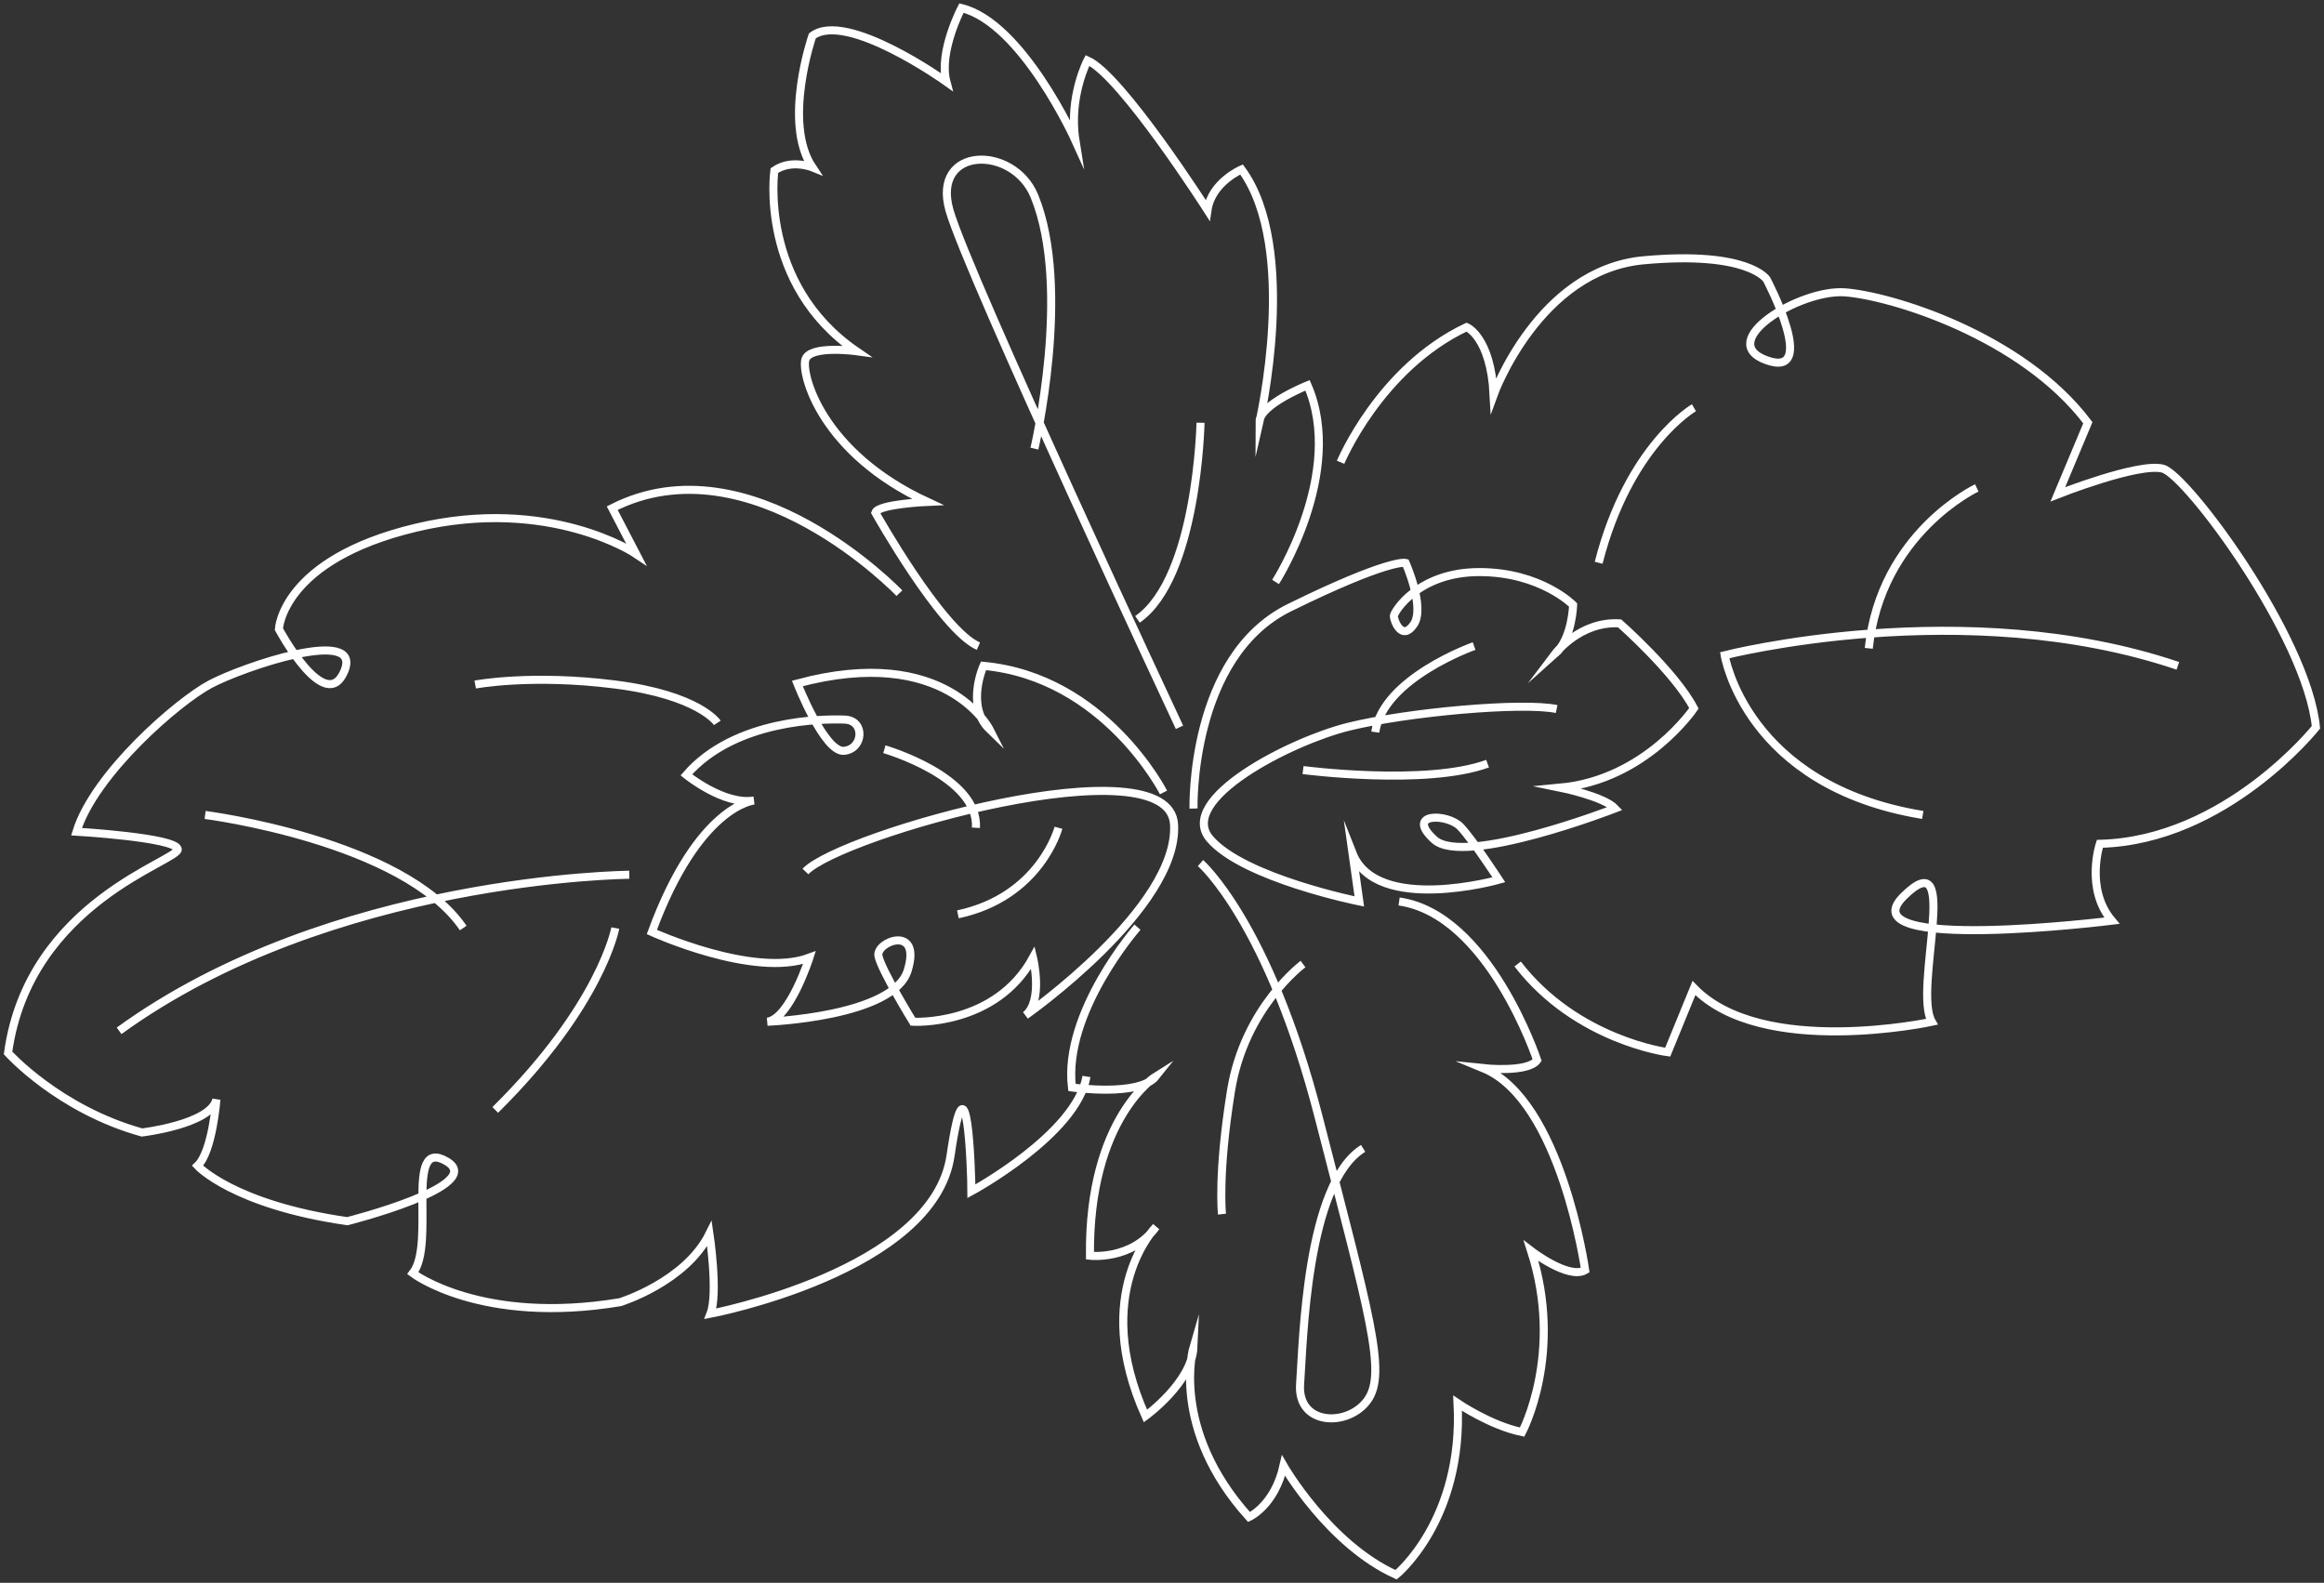 <svg width="577" height="393" viewBox="0 0 577 393" fill="none" xmlns="http://www.w3.org/2000/svg">
<rect x="0" y="0" width="577" height="393" fill="#333333" stroke="none"/>
<path d="M296.326 200.755C296.326 200.755 295.328 163.075 320.166 150.866C345.005 138.657 348.982 139.758 348.982 139.758C348.982 139.758 353.945 150.866 350.965 155.103C347.985 159.352 346.058 153.978 346.058 152.985C346.058 151.991 352.018 142.044 367.288 142.044C382.558 142.044 390.569 150.208 390.569 150.208C390.569 150.208 390.378 158.562 386.099 162.345C386.099 162.345 392.249 154.181 402.12 154.78C402.12 154.78 415.9 166.917 420.561 175.87C420.561 175.87 408.64 193.585 387.398 195.572C387.398 195.572 398.198 197.763 400.999 200.743C400.999 200.743 363.557 215.274 356.107 208.5C348.657 201.725 359.457 201.928 362.628 205.316C365.798 208.703 372.128 218.446 372.128 218.446C372.128 218.446 341.767 227.005 335.807 211.875L337.487 223.821C337.487 223.821 308.795 218.051 300.415 208.296C292.035 198.541 320.346 184.01 334.877 180.431C349.407 176.852 377.909 174.266 386.48 176.05M288.875 196.769C288.875 196.769 274.344 168.114 244.174 165.325C244.174 165.325 239.703 175.272 245.664 181.053C245.664 181.053 234.864 159.759 197.971 169.706C197.971 169.706 204.681 186.823 209.521 186.428C214.361 186.033 214.921 178.863 209.712 178.671C204.491 178.468 182.42 178.576 170.41 192.4C170.41 192.4 179.72 199.965 187.17 198.768C187.17 198.768 173.39 199.965 161.839 231.409C161.839 231.409 187.17 242.948 200.962 237.777C200.962 237.777 196.122 252.907 190.531 253.697C190.531 253.697 221.823 252.5 225.363 240.961C228.903 229.422 217.353 233.791 218.103 237.382C218.854 240.973 226.674 253.697 226.674 253.697C226.674 253.697 247.165 254.894 256.475 237.777C256.475 237.777 259.085 248.526 254.615 252.105C254.615 252.105 292.617 225.437 291.497 204.741C290.377 184.046 208.76 207.147 199.976 216.387M219.571 186.033C219.571 186.033 243.042 192.795 242.303 205.531M262.794 205.531C262.794 205.531 258.324 222.648 237.832 227.028M365.989 160.418C365.989 160.418 343.358 168.389 341.453 181.783M323.516 191.203C323.516 191.203 354.068 195.189 369.338 189.611M316.693 144.498C316.693 144.498 334.081 117.435 324.637 95.674C324.637 95.674 312.716 100.45 312.716 104.699C312.716 104.699 322.654 61.716 308.246 42.074C308.246 42.074 300.796 45.258 299.799 52.153C299.799 52.153 278.434 18.721 269.998 14.999C269.998 14.999 265.281 24.024 267.017 34.904C267.017 34.904 253.853 5.711 238.706 2C238.706 2 232.993 12.88 234.976 20.314C234.976 20.314 210.138 2.539 201.69 8.906C201.69 8.906 194.24 30.404 201.69 41.548C201.69 41.548 196.469 39.429 192.257 42.349C192.257 42.349 188.28 70.478 212.625 87.2C212.625 87.2 200.951 85.608 199.954 89.318C198.956 93.029 203.931 112.408 230.259 124.617C230.259 124.617 218.092 125.143 217.341 127.274C217.341 127.274 233.732 156.468 242.919 160.442M292.841 180.586C292.841 180.586 240.185 68.072 235.715 52.153C231.245 36.233 251.613 35.97 256.822 48.705C266.2 71.627 256.822 111.39 256.822 111.39M298.062 104.962C298.062 104.962 297.311 143.445 282.411 153.786M282.411 230.212C282.411 230.212 263.903 251.303 266.144 270.011C266.144 270.011 282.904 272.405 287.004 267.222C287.004 267.222 270.244 277.576 270.614 311.797C270.614 311.797 281.044 312.994 287.004 304.627C287.004 304.627 270.614 320.942 284.394 351.596C284.394 351.596 295.933 343.241 296.314 334.48C296.314 334.48 290.354 354.78 310.106 376.672C310.106 376.672 316.436 373.884 318.676 363.937C318.676 363.937 329.857 383.435 346.618 391C346.618 391 363.378 377.462 361.888 348.412C361.888 348.412 370.089 353.99 377.909 355.582C377.909 355.582 388.339 336.084 380.15 310.6C380.15 310.6 389.46 317.77 393.56 315.376C393.56 315.376 387.6 273.183 368.229 265.223C368.229 265.223 379.41 266.42 381.64 263.237C381.64 263.237 369.674 227.016 347.368 223.833M298.062 214.293C298.062 214.293 314.979 229.015 327.449 277.576C339.918 326.137 344.388 340.859 339.548 347.634C334.709 354.409 322.037 354.002 322.788 343.648C323.539 333.295 324.278 293.891 338.439 285.141M323.516 239.369C323.516 239.369 308.985 250.118 305.636 270.813C302.286 291.509 303.395 301.467 303.395 301.467M332.838 114.778C332.838 114.778 342.529 91.425 364.129 81.215C364.129 81.215 370.089 83.609 370.84 97.996C370.84 97.996 382.021 67.019 408.091 64.625C434.173 62.231 438.643 69.401 438.643 69.401C438.643 69.401 451.684 94.13 438.643 89.462C425.602 84.794 446.844 71.795 458.014 72.585C469.183 73.375 501.976 83.202 518.367 104.962L510.916 122.737C510.916 122.737 531.038 114.778 536.998 116.37C542.958 117.961 572.759 158.036 575 180.586C575 180.586 552.649 208.727 521.347 209.517C521.347 209.517 517.616 220.649 524.327 228.608C524.327 228.608 458.137 236.832 472.668 222.504C487.199 208.176 474.908 245.593 479.625 253.709C479.625 253.709 437.523 262.842 420.572 245.33L414.051 261.25C414.051 261.25 391.409 258.341 376.8 239.357M540.717 165.325C487.815 147.419 428.201 162.692 428.201 162.692C428.201 162.692 433.422 195.165 477.384 202.347M490.795 121.145C490.795 121.145 466.954 132.337 463.974 160.98M420.572 101.24C420.572 101.24 404.36 110.564 396.91 139.734M223.302 147.287C223.302 147.287 186.42 108.673 152.003 126.173L157.918 137.544C157.918 137.544 136.486 123.084 103.234 131.032C69.983 138.98 69.243 156.216 69.243 156.216C69.243 156.216 80.827 177.881 85.499 166.63C90.171 155.378 60.37 165.553 52.247 169.862C44.114 174.171 23.432 192.149 18.996 206.501C18.996 206.501 43.386 207.925 44.125 210.798C44.864 213.67 7.176 223.725 2 261.441C2 261.441 14.559 275.446 35.252 281.191C35.252 281.191 52.247 279.18 53.726 273.004C53.726 273.004 52.74 285.979 49.043 289.45C49.043 289.45 57.905 299.145 86.239 303.215C86.239 303.215 121.317 294.346 110.785 288.301C100.254 282.256 108.298 308.733 102.495 316.142C102.495 316.142 119.49 329.069 153.975 323.324C153.975 323.324 170.231 318.297 176.146 306.327C176.146 306.327 178.365 321.169 176.393 326.197C176.393 326.197 231.816 315.663 236.006 286.924C240.196 258.185 241.182 291.712 241.182 295.782C241.182 295.782 267.286 281.658 269.751 267.282M156.238 217.201C156.238 217.201 82.228 217.728 29.572 255.947M50.925 202.347C50.925 202.347 100.109 208.619 115.009 230.428M152.765 230.428C152.765 230.428 149.292 249.579 122.964 275.589M117.989 169.969C117.989 169.969 131.893 167.312 152.765 169.969C173.626 172.627 178.096 179.485 178.096 179.485" stroke="white" stroke-width="2" stroke-miterlimit="10"/>
</svg>
